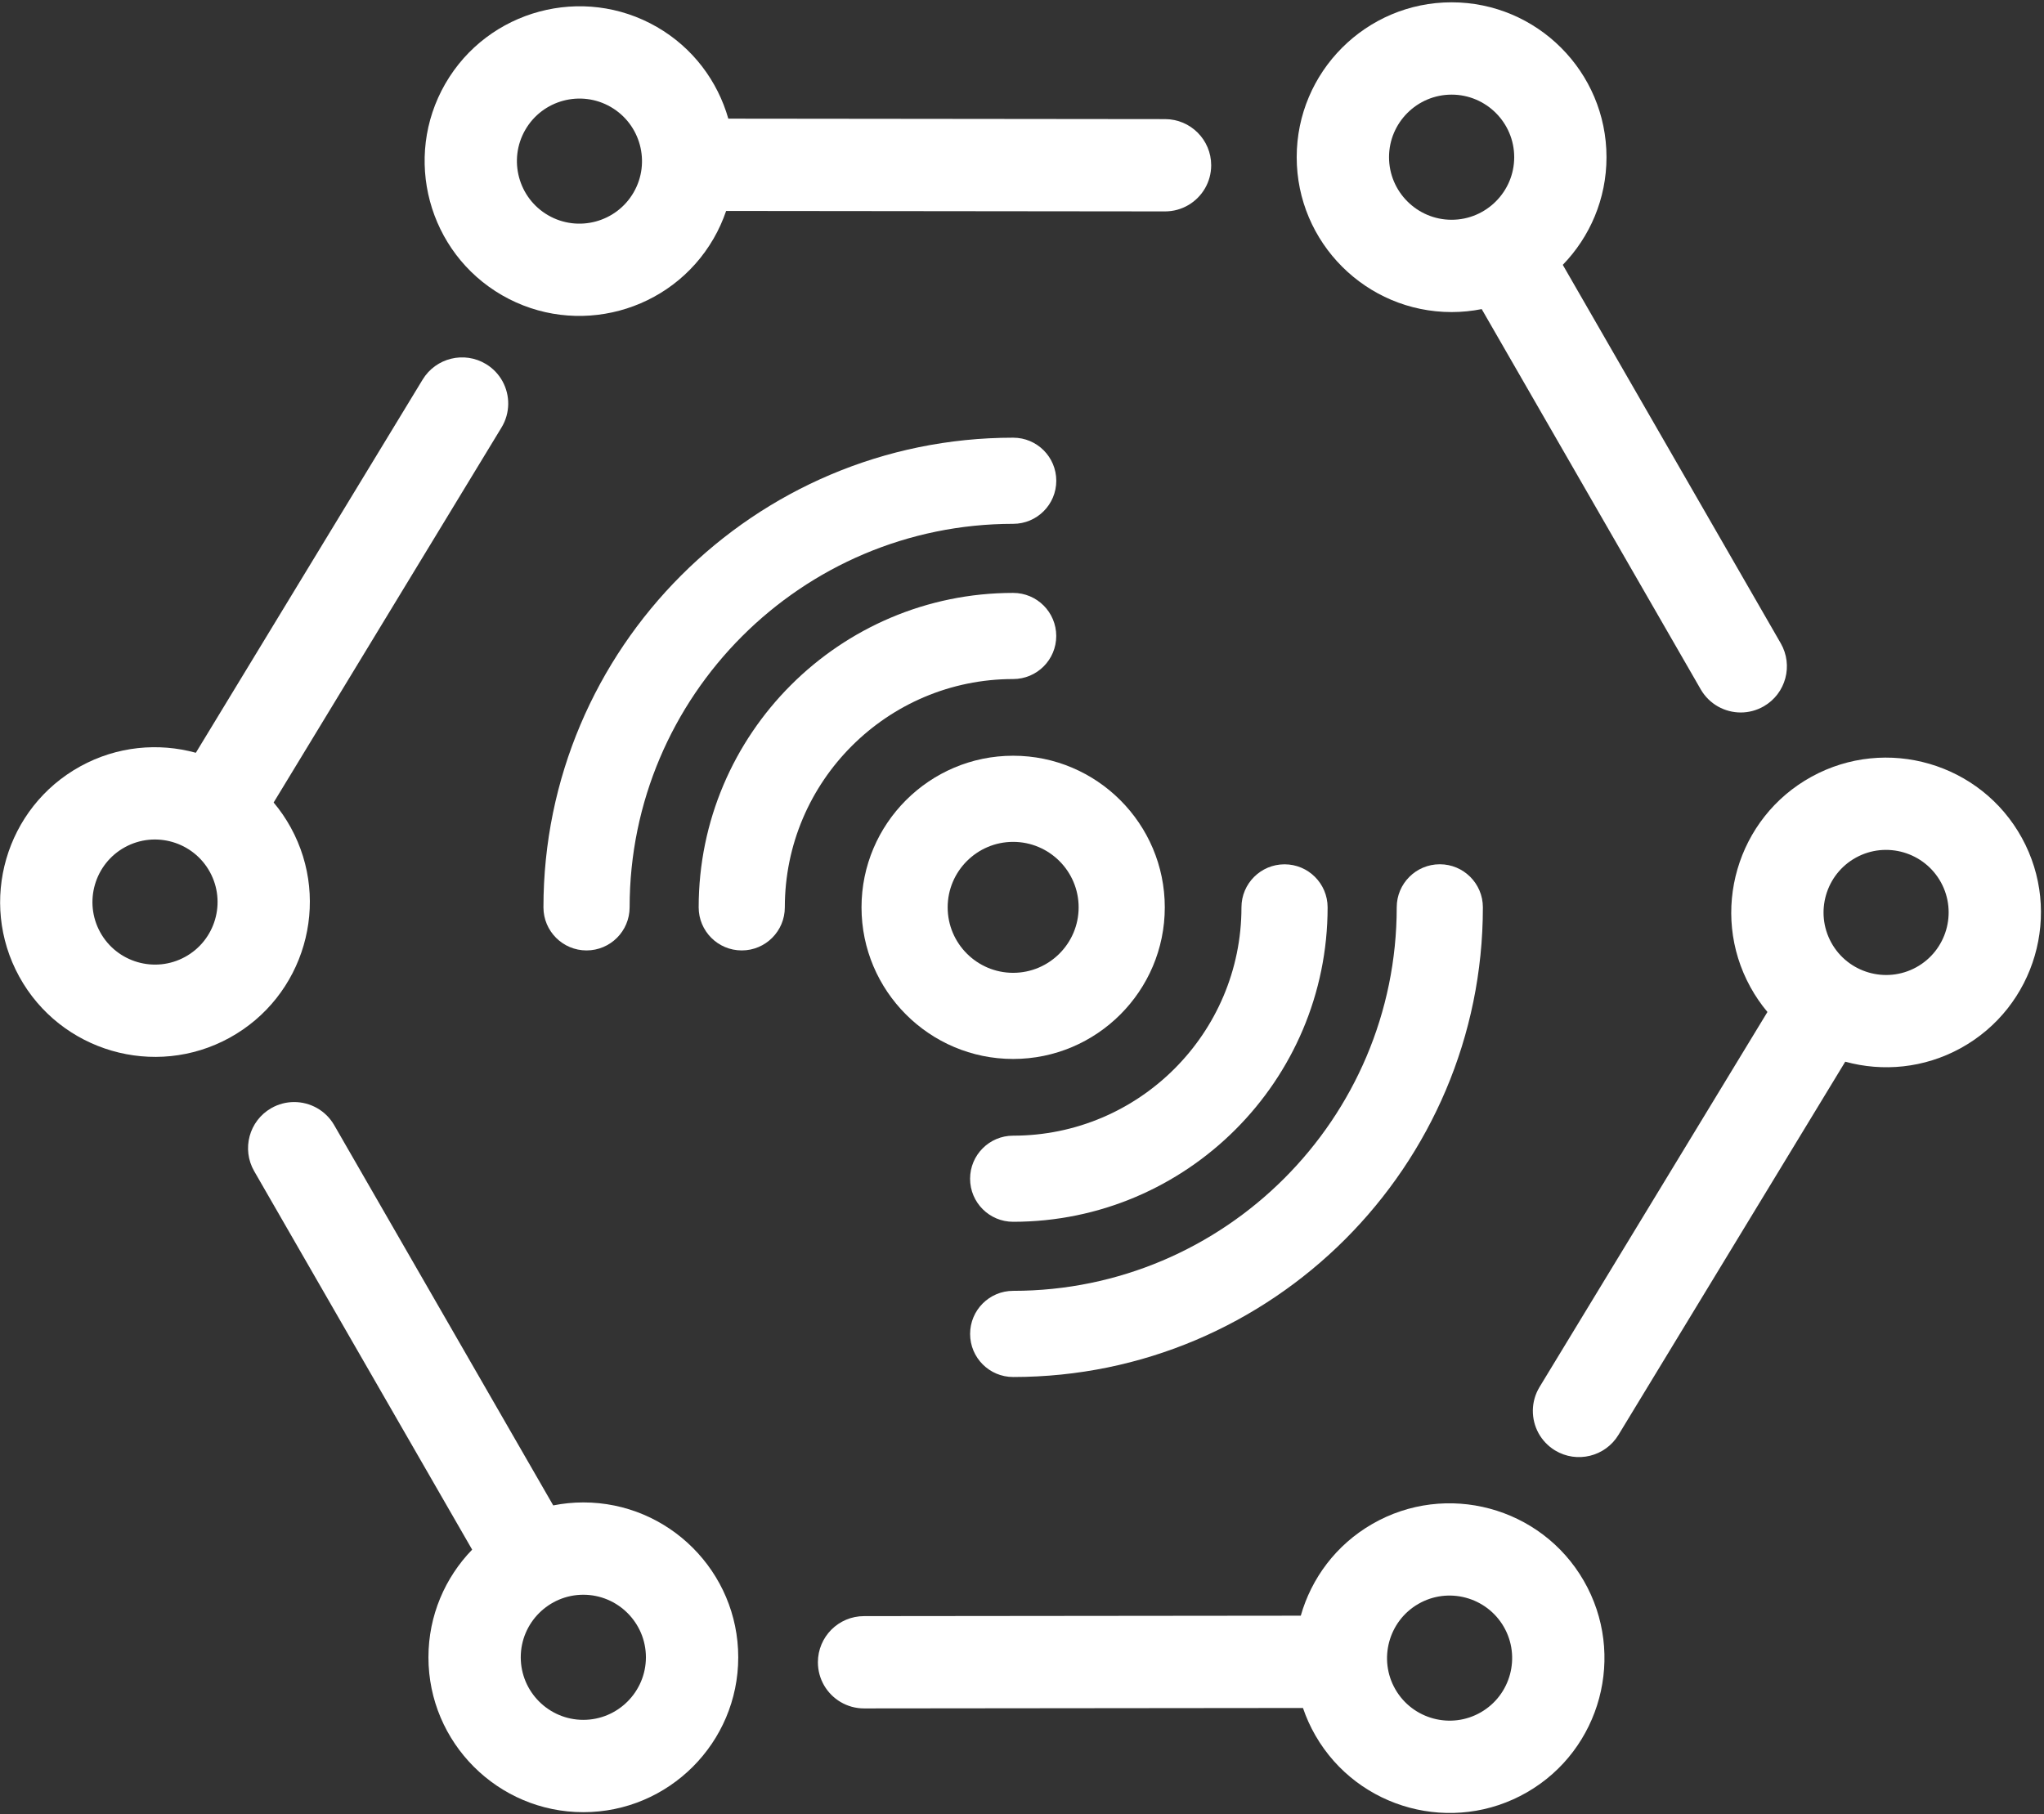 <?xml version="1.0" encoding="UTF-8" standalone="no"?>
<svg width="659px" height="585px" viewBox="0 0 659 585" version="1.1" xmlns="http://www.w3.org/2000/svg" xmlns:xlink="http://www.w3.org/1999/xlink">
    <rect x="0" y="0" width="659" height="585" fill="#333333" stroke="none"/>
    <!-- Generator: Sketch 43.2 (39069) - http://www.bohemiancoding.com/sketch -->
    <title>databroker-logo-white</title>
    <desc>Created with Sketch.</desc>
    <defs></defs>
    <g id="Page-1" stroke="none" stroke-width="1" fill="none" fill-rule="evenodd">
        <g id="databroker-logo-white" transform="translate(-39, -82)">
            <g id="SvgjsG1880" transform="translate(0.001, 0.525)">
                <path d="M613.12,288.899 L542.852,166.876 C551.568,157.886 556.945,145.638 556.945,132.16 C556.945,104.628 534.544,82.22 507.004,82.22 C479.464,82.22 457.063,104.621 457.063,132.16 C457.063,159.7 479.464,182.101 507.004,182.101 C510.329,182.101 513.572,181.768 516.712,181.146 L587.321,303.754 C590.075,308.537 595.081,311.218 600.228,311.218 C602.753,311.218 605.308,310.574 607.648,309.226 C614.779,305.124 617.223,296.023 613.12,288.899 Z M486.832,132.16 C486.832,121.038 495.889,111.989 507.011,111.989 C518.134,111.989 527.19,121.038 527.19,132.16 C527.19,143.283 518.134,152.34 507.011,152.34 C495.889,152.34 486.832,143.283 486.832,132.16 Z" id="Shape" fill="#FFFFFF" fill-rule="nonzero"></path>
                <path d="M560.803,544.156 L633.921,423.821 C645.992,427.131 659.314,425.954 671.133,419.46 C695.266,406.204 704.115,375.791 690.86,351.65 C677.597,327.517 647.184,318.668 623.051,331.93 C598.917,345.186 590.068,375.599 603.323,399.732 C604.923,402.65 606.774,405.331 608.833,407.789 L535.366,528.709 C532.5,533.426 532.567,539.105 535.04,543.623 C536.254,545.822 538.046,547.755 540.349,549.162 C547.377,553.42 556.537,551.183 560.803,544.156 Z M637.372,358.011 C647.125,352.657 659.41,356.234 664.772,365.987 C670.125,375.739 666.549,388.025 656.804,393.379 C647.058,398.733 634.766,395.156 629.412,385.411 C624.058,375.658 627.627,363.373 637.372,358.011 Z" id="Shape" fill="#FFFFFF" fill-rule="nonzero"></path>
                <path d="M120.956,459.129 L191.224,581.159 C182.516,590.149 177.132,602.39 177.132,615.875 C177.132,643.415 199.533,665.816 227.073,665.816 C254.613,665.816 277.013,643.415 277.013,615.875 C277.013,588.343 254.613,565.934 227.073,565.934 C223.748,565.934 220.504,566.275 217.365,566.897 L146.749,444.282 C143.994,439.498 138.988,436.832 133.841,436.832 C131.324,436.832 128.761,437.469 126.429,438.817 C119.305,442.912 116.854,452.013 120.956,459.129 Z M247.245,615.868 C247.245,626.99 238.188,636.047 227.065,636.047 C215.95,636.047 206.894,626.998 206.894,615.868 C206.894,604.752 215.95,595.703 227.065,595.703 C238.195,595.703 247.245,604.752 247.245,615.868 Z" id="Shape" fill="#FFFFFF" fill-rule="nonzero"></path>
                <path d="M175.259,203.872 L102.14,324.207 C90.062,320.897 76.74,322.074 64.921,328.568 C40.788,341.831 31.939,372.252 45.201,396.385 C58.457,420.519 88.87,429.368 113.011,416.113 C137.152,402.85 146.001,372.437 132.738,348.296 C131.139,345.386 129.287,342.697 127.221,340.246 L200.688,219.327 C203.554,214.61 203.487,208.93 201.014,204.42 C199.799,202.214 198.007,200.273 195.697,198.874 C188.684,194.616 179.531,196.852 175.259,203.872 Z M98.682,390.024 C88.936,395.378 76.644,391.809 71.29,382.056 C65.936,372.311 69.513,360.018 79.258,354.664 C89.01,349.303 101.303,352.887 106.657,362.632 C112.011,372.385 108.442,384.67 98.682,390.024 Z" id="Shape" fill="#FFFFFF" fill-rule="nonzero"></path>
                <path d="M414.624,119.883 L273.814,119.735 C270.386,107.694 262.47,96.912 250.792,90.173 C226.947,76.414 196.341,84.612 182.575,108.456 C168.816,132.309 177.021,162.914 200.866,176.673 C224.711,190.432 255.316,182.227 269.075,158.39 C270.741,155.509 272.067,152.525 273.111,149.496 L414.595,149.644 C420.119,149.644 424.932,146.652 427.509,142.187 C428.768,140.01 429.494,137.47 429.494,134.767 C429.501,126.562 422.844,119.89 414.624,119.883 Z M215.735,150.896 C206.109,145.342 202.791,132.982 208.352,123.348 C213.906,113.707 226.266,110.397 235.9,115.958 C245.534,121.519 248.851,133.878 243.29,143.505 C237.736,153.147 225.37,156.457 215.735,150.896 Z" id="Shape" fill="#FFFFFF" fill-rule="nonzero"></path>
                <path d="M302.695,617.489 C302.695,620.192 303.42,622.725 304.679,624.909 C307.256,629.367 312.077,632.366 317.601,632.359 L459.085,632.218 C460.122,635.254 461.447,638.231 463.113,641.112 C476.872,664.957 507.478,673.162 531.33,659.395 C555.175,645.637 563.38,615.031 549.613,591.186 C535.855,567.334 505.241,559.129 481.397,572.903 C469.726,579.641 461.803,590.416 458.381,602.457 L317.572,602.598 C309.345,602.598 302.687,609.27 302.695,617.489 Z M488.883,626.22 C483.329,616.593 486.64,604.227 496.274,598.665 C505.901,593.104 518.267,596.414 523.836,606.048 C529.39,615.682 526.08,628.049 516.446,633.603 C506.811,639.172 494.445,635.854 488.883,626.22 Z" id="Shape" fill="#FFFFFF" fill-rule="nonzero"></path>
                <g id="Group" transform="translate(311.018, 318.423)" fill-rule="nonzero" fill="#FFFFFF">
                    <path d="M54.628,104.517 C27.673,104.517 5.739,82.583 5.739,55.628 C5.739,28.673 27.673,6.739 54.628,6.739 C81.59,6.739 103.517,28.673 103.517,55.628 C103.517,82.583 81.59,104.517 54.628,104.517 Z M54.628,34.516 C42.987,34.516 33.516,43.987 33.516,55.628 C33.516,67.269 42.987,76.74 54.628,76.74 C66.269,76.74 75.74,67.269 75.74,55.628 C75.74,43.987 66.269,34.516 54.628,34.516 Z" id="Shape"></path>
                </g>
                <g id="Group" transform="translate(259.182, 266.587)" fill-rule="nonzero" fill="#FFFFFF">
                    <path d="M18.965,121.356 C11.286,121.356 5.073,115.136 5.073,107.464 C5.073,51.555 50.555,6.072 106.464,6.072 C114.144,6.072 120.357,12.285 120.357,19.964 C120.357,27.629 114.144,33.849 106.464,33.849 C65.877,33.849 32.849,66.869 32.849,107.464 C32.849,115.136 26.629,121.356 18.965,121.356 Z" id="Shape"></path>
                </g>
                <g id="Group"></g>
                <g id="Group"></g>
                <g id="Group" transform="translate(348.044, 355.449)" fill-rule="nonzero" fill="#FFFFFF">
                    <path d="M17.602,119.994 C9.93,119.994 3.717,113.781 3.717,106.109 C3.717,98.445 9.938,92.224 17.602,92.224 C58.19,92.224 91.21,59.197 91.21,18.609 C91.21,10.937 97.43,4.725 105.102,4.725 C112.774,4.725 118.987,10.945 118.987,18.609 C118.994,74.511 73.511,119.994 17.602,119.994 Z" id="Shape"></path>
                </g>
                <g id="Group"></g>
                <g id="Group"></g>
                <g id="Group" transform="translate(207.345, 222.156)" fill-rule="nonzero" fill="#FFFFFF">
                    <path d="M20.749,165.787 C13.085,165.787 6.865,159.567 6.865,151.895 C6.865,68.394 74.807,0.452 158.316,0.452 C165.987,0.452 172.208,6.672 172.208,14.336 C172.208,22.016 165.987,28.229 158.316,28.229 C90.129,28.229 34.649,83.701 34.649,151.888 C34.641,159.567 28.429,165.787 20.749,165.787 Z" id="Shape"></path>
                </g>
                <g id="Group"></g>
                <g id="Group"></g>
                <g id="Group" transform="translate(348.044, 355.449)" fill-rule="nonzero" fill="#FFFFFF">
                    <path d="M17.61,170.045 C9.93,170.045 3.725,163.825 3.725,156.153 C3.725,148.482 9.938,142.261 17.61,142.261 C85.797,142.261 141.269,86.781 141.269,18.594 C141.269,10.923 147.489,4.71 155.161,4.71 C162.825,4.71 169.046,10.93 169.046,18.594 C169.046,102.11 101.11,170.045 17.61,170.045 Z" id="Shape"></path>
                </g>
                <g id="Group"></g>
                <g id="Group"></g>
            </g>
        </g>
    </g>
</svg>